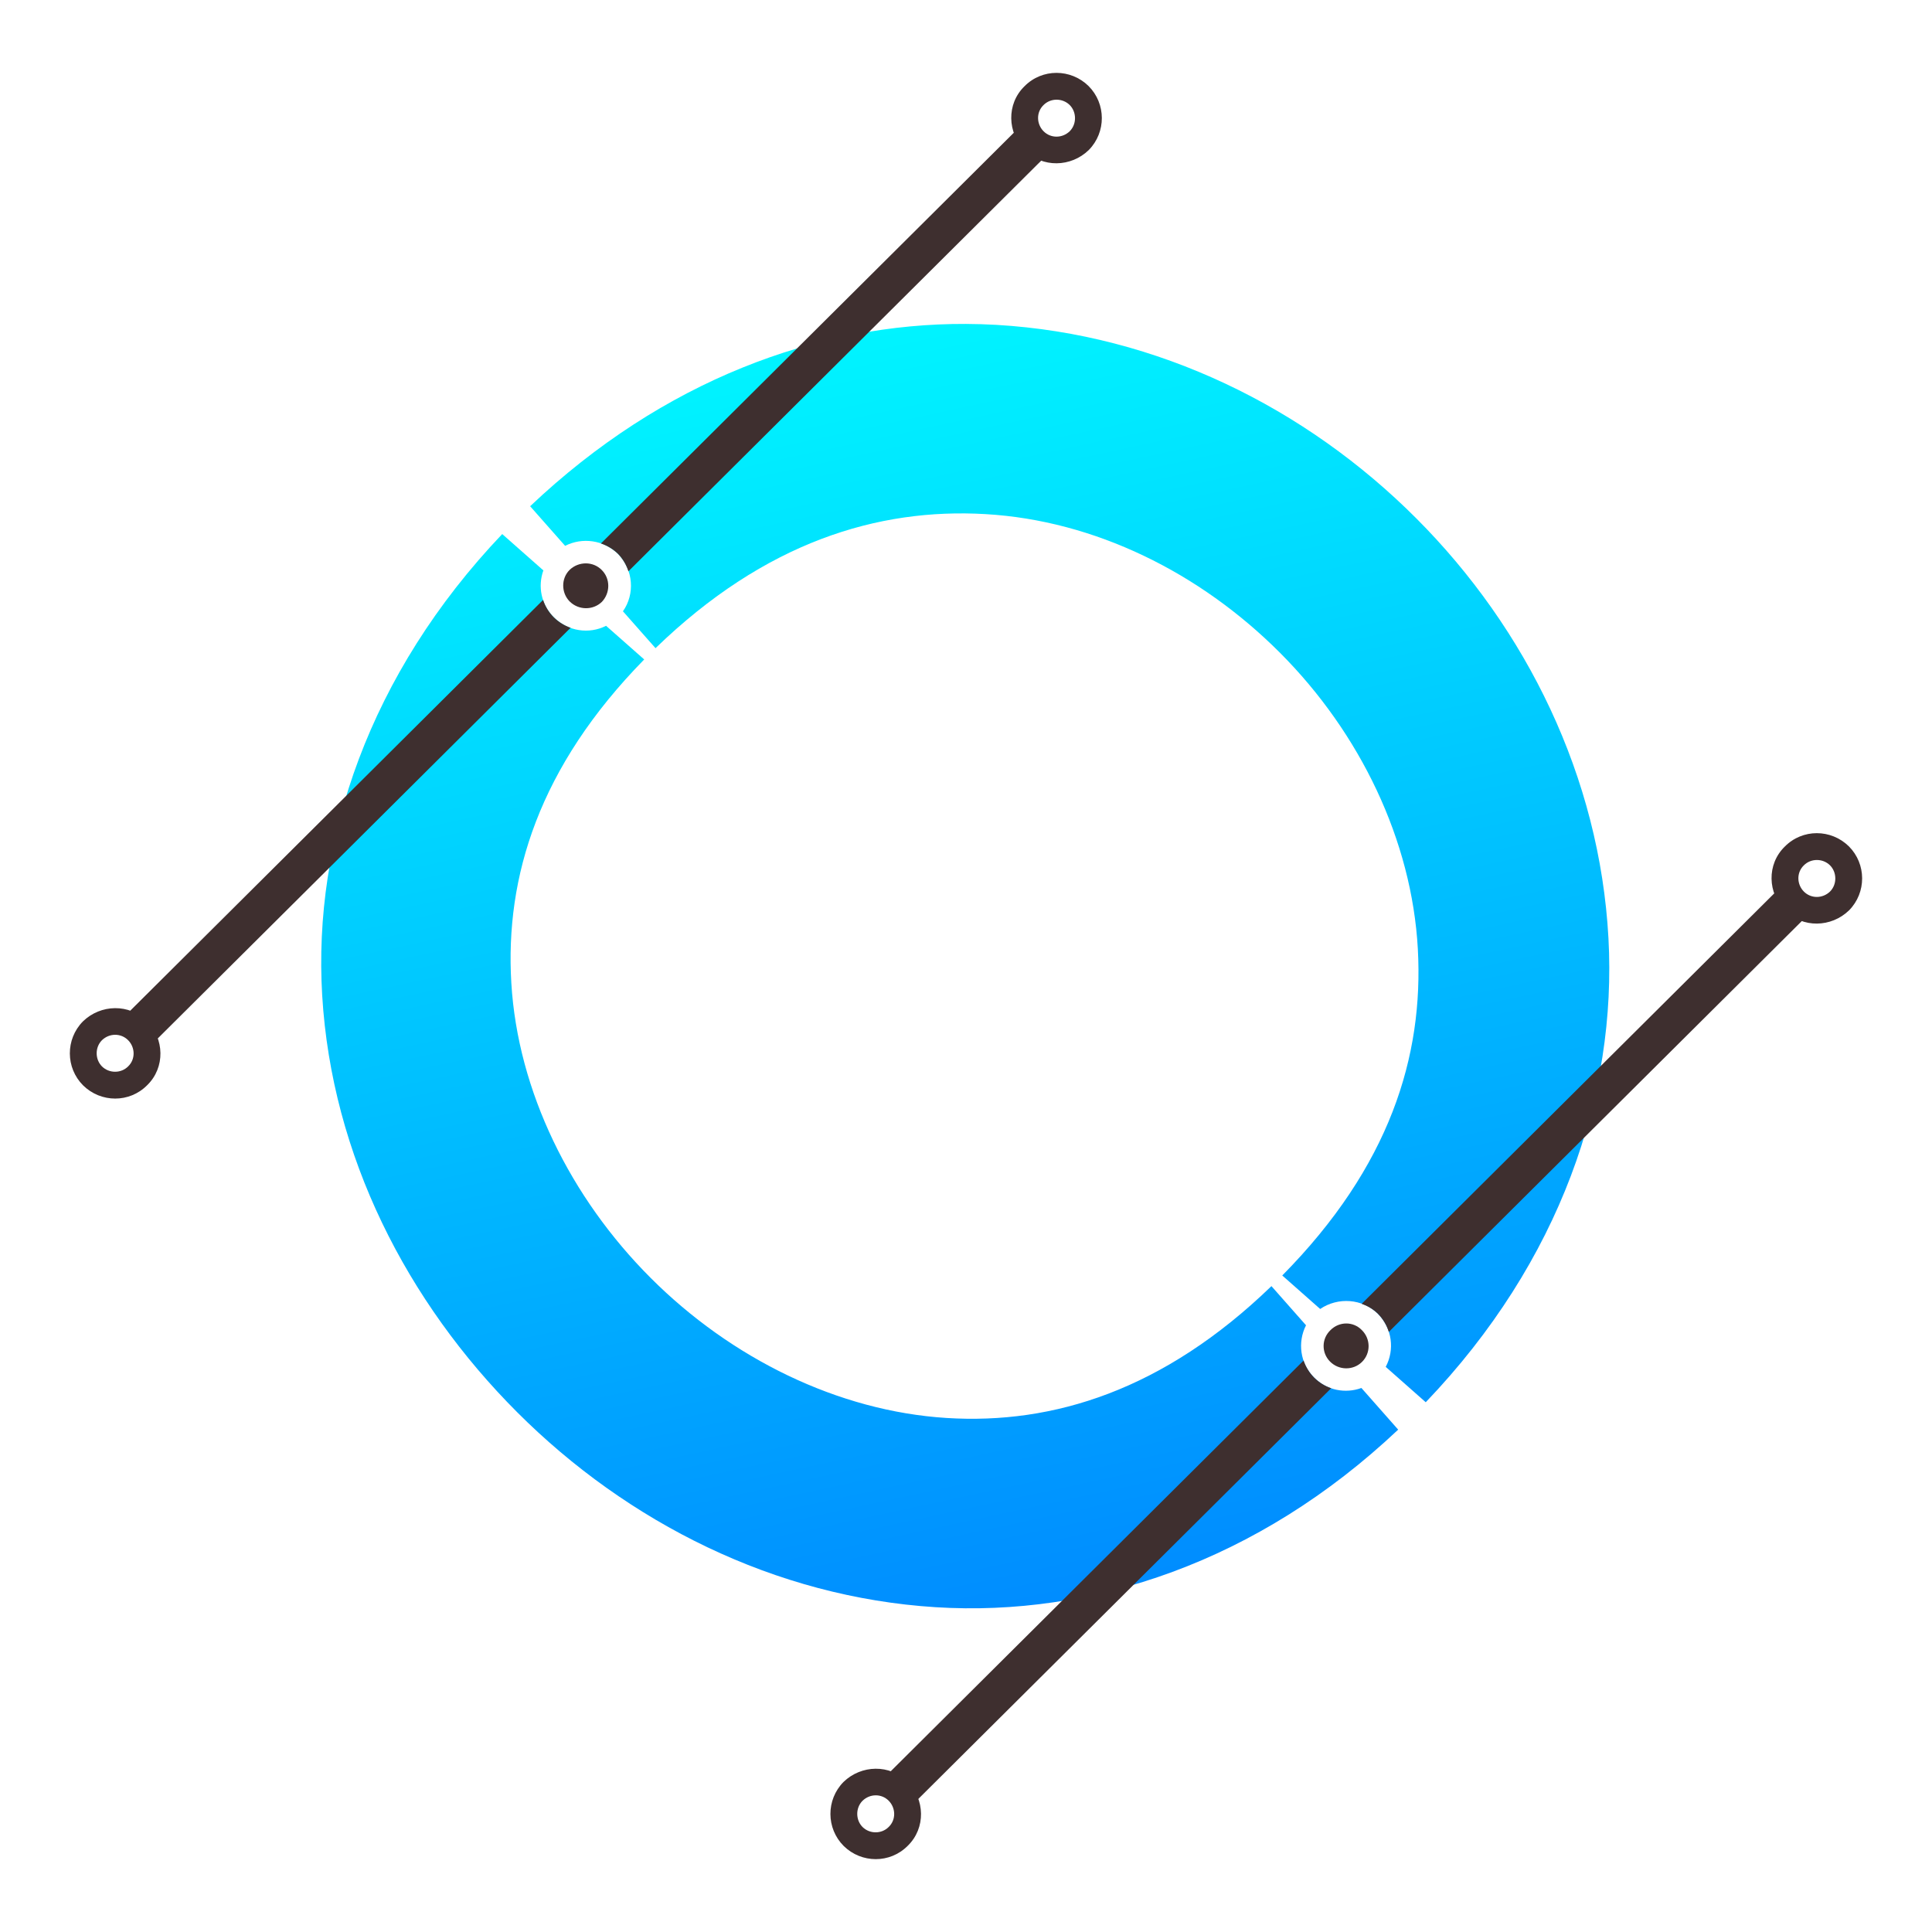 <?xml version="1.0" encoding="UTF-8" standalone="no"?>
<!-- Created with Inkscape (http://www.inkscape.org/) -->

<svg
   xmlns:dc="http://purl.org/dc/elements/1.1/"
   xmlns:cc="http://creativecommons.org/ns#"
   xmlns:rdf="http://www.w3.org/1999/02/22-rdf-syntax-ns#"
   xmlns:svg="http://www.w3.org/2000/svg"
   xmlns="http://www.w3.org/2000/svg"
   xmlns:xlink="http://www.w3.org/1999/xlink"
   xmlns:sodipodi="http://sodipodi.sourceforge.net/DTD/sodipodi-0.dtd"
   xmlns:inkscape="http://www.inkscape.org/namespaces/inkscape"
   width="128"
   height="128"
   id="svg3158"
   version="1.1"
   inkscape:version="0.91 r"
   sodipodi:docname="icono_2.svg"
   inkscape:export-filename="./icono.png"
   inkscape:export-xdpi="90"
   inkscape:export-ydpi="90">
  <defs
     id="defs3160">
    <linearGradient
       id="linearGradient4139"
       inkscape:collect="always">
      <stop
         id="stop4141"
         offset="0"
         style="stop-color:#00ffff;stop-opacity:1;" />
      <stop
         id="stop4143"
         offset="1"
         style="stop-color:#0079ff;stop-opacity:1" />
    </linearGradient>
    <linearGradient
       inkscape:collect="always"
       id="linearGradient4129">
      <stop
         style="stop-color:#00ffff;stop-opacity:1;"
         offset="0"
         id="stop4131" />
      <stop
         style="stop-color:#0079ff;stop-opacity:1"
         offset="1"
         id="stop4133" />
    </linearGradient>
    <linearGradient
       inkscape:collect="always"
       xlink:href="#linearGradient4129"
       id="linearGradient4135"
       x1="54.561"
       y1="937.821"
       x2="77.731"
       y2="1045.262"
       gradientUnits="userSpaceOnUse"
       gradientTransform="translate(0,-924.362)" />
    <linearGradient
       inkscape:collect="always"
       xlink:href="#linearGradient4139"
       id="linearGradient4137"
       x1="54.561"
       y1="937.821"
       x2="77.731"
       y2="1045.262"
       gradientUnits="userSpaceOnUse"
       gradientTransform="translate(0,-924.362)" />
  </defs>
  <sodipodi:namedview
     id="base"
     pagecolor="#ffffff"
     bordercolor="#666666"
     borderopacity="1.0"
     inkscape:pageopacity="0"
     inkscape:pageshadow="2"
     inkscape:zoom="5.3517696"
     inkscape:cx="62.209595"
     inkscape:cy="59.230634"
     inkscape:document-units="px"
     inkscape:current-layer="layer1"
     showgrid="false"
     inkscape:showpageshadow="false"
     showborder="true"
     inkscape:window-width="1594"
     inkscape:window-height="875"
     inkscape:window-x="0"
     inkscape:window-y="1"
     inkscape:window-maximized="1"
     inkscape:snap-page="true" />
  <g
     inkscape:label="Capa 1"
     inkscape:groupmode="layer"
     id="layer1"
     transform="translate(0,-924.362)">
    <path
       style="font-size:medium;font-style:normal;font-variant:normal;font-weight:normal;font-stretch:normal;text-indent:0;text-align:start;text-decoration:none;line-height:normal;letter-spacing:normal;word-spacing:normal;text-transform:none;direction:ltr;block-progression:tb;writing-mode:lr-tb;text-anchor:start;baseline-shift:baseline;color:#000000;fill:url(#linearGradient4135);fill-opacity:1;stroke:none;stroke-width:2.888;marker:none;visibility:visible;display:inline;overflow:visible;enable-background:accumulate;font-family:Sans;-inkscape-font-specification:Sans"
       d="M 33.273 35.383 C 24.462 44.644 20.731 55.681 21.346 65.949 C 21.983 76.592 26.98 86.279 34.273 93.572 C 41.567 100.865 51.338 105.815 61.994 106.482 C 72.304 107.128 83.31 103.517 92.633 94.717 L 90.197 91.957 C 89.139 92.343 87.914 92.12 87.064 91.268 C 86.126 90.326 85.957 88.926 86.527 87.803 L 84.236 85.209 C 77.102 92.106 69.776 94.388 62.719 93.945 C 55.519 93.494 48.433 89.992 43.111 84.668 C 37.789 79.345 34.306 72.294 33.877 65.131 C 33.455 58.095 35.707 50.8 42.68 43.691 L 40.154 41.461 C 39.033 42.029 37.644 41.834 36.699 40.906 C 35.848 40.065 35.622 38.842 36 37.791 L 33.273 35.383 z "
       transform="translate(0,924.362)"
       id="path3726" />
    <path
       style="font-size:medium;font-style:normal;font-variant:normal;font-weight:normal;font-stretch:normal;text-indent:0;text-align:start;text-decoration:none;line-height:normal;letter-spacing:normal;word-spacing:normal;text-transform:none;direction:ltr;block-progression:tb;writing-mode:lr-tb;text-anchor:start;baseline-shift:baseline;color:#000000;fill:url(#linearGradient4137);fill-opacity:1;stroke:none;stroke-width:2.888;marker:none;visibility:visible;display:inline;overflow:visible;enable-background:accumulate;font-family:Sans;-inkscape-font-specification:Sans"
       d="M 63.996 21.461 C 54.209 21.418 43.932 25.195 35.123 33.539 L 37.441 36.164 C 38.575 35.584 39.996 35.773 40.945 36.695 C 41.97 37.756 42.075 39.356 41.271 40.5 L 43.43 42.943 C 50.687 35.91 58.173 33.648 65.287 34.061 C 72.525 34.48 79.491 37.927 84.799 43.244 C 90.108 48.56 93.541 55.674 93.936 62.877 C 94.324 69.983 92.081 77.288 84.953 84.504 L 87.465 86.723 C 88.64 85.924 90.264 86.029 91.293 87.043 C 92.244 88.012 92.405 89.437 91.807 90.559 L 94.459 92.902 C 103.393 83.566 107.13 72.497 106.564 62.154 C 105.98 51.469 101.127 41.645 93.828 34.338 C 86.53 27.03 76.714 22.144 66.012 21.523 C 65.343 21.485 64.67 21.464 63.996 21.461 z "
       transform="translate(0,924.362)"
       id="path3728" />
    <path
       style="font-size:medium;font-style:normal;font-variant:normal;font-weight:normal;font-stretch:normal;text-indent:0;text-align:start;text-decoration:none;line-height:normal;letter-spacing:normal;word-spacing:normal;text-transform:none;direction:ltr;block-progression:tb;writing-mode:lr-tb;text-anchor:start;baseline-shift:baseline;color:#000000;fill:#3e2f2f;fill-opacity:1;stroke:none;stroke-width:0.597;marker:none;visibility:visible;display:inline;overflow:visible;enable-background:accumulate;font-family:Sans;-inkscape-font-specification:Sans"
       d="M 118.238 58.502 L 90.215 86.381 C 90.609 86.521 90.98 86.735 91.293 87.043 C 91.638 87.394 91.875 87.807 92.014 88.242 L 120.125 60.277 C 119.651 60.233 119.189 60.041 118.824 59.676 C 118.498 59.347 118.305 58.932 118.238 58.502 z "
       transform="translate(0,924.362)"
       id="path3692" />
    <path
       inkscape:connector-curvature="0"
       id="path3696"
       d="m 122.506,984.674 c -1.181,1.147 -3.071,1.189 -4.242,0.016 -1.154,-1.152 -1.225,-3.066 -0.016,-4.242 1.172,-1.187 3.066,-1.171 4.242,-0.016 1.167,1.165 1.178,3.062 0.016,4.242 z m -1.258,-1.249 c 0.473,-0.481 0.452,-1.277 -0.007,-1.735 -0.481,-0.472 -1.27,-0.466 -1.735,0.007 -0.495,0.48 -0.464,1.264 0.007,1.735 0.478,0.479 1.245,0.47 1.735,-0.007 z"
       style="font-size:medium;font-style:normal;font-variant:normal;font-weight:normal;font-stretch:normal;text-indent:0;text-align:start;text-decoration:none;line-height:normal;letter-spacing:normal;word-spacing:normal;text-transform:none;direction:ltr;block-progression:tb;writing-mode:lr-tb;text-anchor:start;baseline-shift:baseline;color:#000000;fill:#3e2f2f;fill-opacity:1;stroke:none;stroke-width:0.417;marker:none;visibility:visible;display:inline;overflow:visible;enable-background:accumulate;font-family:Sans;-inkscape-font-specification:Sans" />
    <path
       style="font-size:medium;font-style:normal;font-variant:normal;font-weight:normal;font-stretch:normal;text-indent:0;text-align:start;text-decoration:none;line-height:normal;letter-spacing:normal;word-spacing:normal;text-transform:none;direction:ltr;block-progression:tb;writing-mode:lr-tb;text-anchor:start;baseline-shift:baseline;color:#000000;fill:#3e2f2f;fill-opacity:1;stroke:none;stroke-width:0.597;marker:none;visibility:visible;display:inline;overflow:visible;enable-background:accumulate;font-family:Sans;-inkscape-font-specification:Sans"
       d="M 67.863 8.102 L 39.814 36.006 C 40.227 36.148 40.615 36.375 40.945 36.695 C 41.273 37.034 41.495 37.431 41.635 37.848 L 69.727 9.904 C 69.262 9.855 68.811 9.661 68.453 9.303 C 68.12 8.966 67.925 8.542 67.863 8.102 z "
       transform="translate(0,924.362)"
       id="path3700" />
    <path
       inkscape:connector-curvature="0"
       id="path3704"
       d="m 72.134,934.302 c -1.181,1.147 -3.071,1.189 -4.242,0.016 -1.154,-1.152 -1.225,-3.066 -0.016,-4.242 1.172,-1.187 3.066,-1.171 4.242,-0.016 1.167,1.165 1.178,3.062 0.016,4.242 z m -1.258,-1.249 c 0.473,-0.481 0.452,-1.277 -0.007,-1.735 -0.481,-0.472 -1.27,-0.466 -1.735,0.007 -0.495,0.48 -0.464,1.264 0.007,1.735 0.478,0.479 1.245,0.47 1.735,-0.007 z"
       style="font-size:medium;font-style:normal;font-variant:normal;font-weight:normal;font-stretch:normal;text-indent:0;text-align:start;text-decoration:none;line-height:normal;letter-spacing:normal;word-spacing:normal;text-transform:none;direction:ltr;block-progression:tb;writing-mode:lr-tb;text-anchor:start;baseline-shift:baseline;color:#000000;fill:#3e2f2f;fill-opacity:1;stroke:none;stroke-width:0.417;marker:none;visibility:visible;display:inline;overflow:visible;enable-background:accumulate;font-family:Sans;-inkscape-font-specification:Sans" />
    <path
       style="font-size:medium;font-style:normal;font-variant:normal;font-weight:normal;font-stretch:normal;text-indent:0;text-align:start;text-decoration:none;line-height:normal;letter-spacing:normal;word-spacing:normal;text-transform:none;direction:ltr;block-progression:tb;writing-mode:lr-tb;text-anchor:start;baseline-shift:baseline;color:#000000;fill:#3e2f2f;fill-opacity:1;stroke:none;stroke-width:0.597;marker:none;visibility:visible;display:inline;overflow:visible;enable-background:accumulate;font-family:Sans;-inkscape-font-specification:Sans"
       d="M 35.98 39.748 L 7.881 67.705 C 8.352 67.75 8.813 67.943 9.176 68.307 C 9.504 68.637 9.696 69.054 9.762 69.486 L 37.801 41.594 C 37.401 41.449 37.023 41.224 36.699 40.906 C 36.359 40.57 36.122 40.171 35.98 39.748 z "
       transform="translate(0,924.362)"
       id="path3710" />
    <path
       style="font-size:medium;font-style:normal;font-variant:normal;font-weight:normal;font-stretch:normal;text-indent:0;text-align:start;text-decoration:none;line-height:normal;letter-spacing:normal;word-spacing:normal;text-transform:none;direction:ltr;block-progression:tb;writing-mode:lr-tb;text-anchor:start;baseline-shift:baseline;color:#000000;fill:#3e2f2f;fill-opacity:1;stroke:none;stroke-width:0.417;marker:none;visibility:visible;display:inline;overflow:visible;enable-background:accumulate;font-family:Sans;-inkscape-font-specification:Sans"
       d="m 5.493,992.033 c 1.181,-1.147 3.071,-1.189 4.242,-0.016 1.154,1.152 1.225,3.066 0.016,4.242 -1.172,1.187 -3.066,1.171 -4.242,0.016 -1.167,-1.165 -1.178,-3.062 -0.016,-4.242 z m 1.258,1.249 c -0.473,0.481 -0.452,1.277 0.007,1.735 0.481,0.472 1.27,0.466 1.735,-0.007 0.495,-0.48 0.464,-1.264 -0.007,-1.735 -0.478,-0.479 -1.245,-0.47 -1.735,0.007 z"
       id="path3714"
       inkscape:connector-curvature="0" />
    <path
       style="font-size:medium;font-style:normal;font-variant:normal;font-weight:normal;font-stretch:normal;text-indent:0;text-align:start;text-decoration:none;line-height:normal;letter-spacing:normal;word-spacing:normal;text-transform:none;direction:ltr;block-progression:tb;writing-mode:lr-tb;text-anchor:start;baseline-shift:baseline;color:#000000;fill:#3e2f2f;fill-opacity:1;stroke:none;stroke-width:0.597;marker:none;visibility:visible;display:inline;overflow:visible;enable-background:accumulate;font-family:Sans;-inkscape-font-specification:Sans"
       d="M 86.365 90.139 L 58.262 118.098 C 58.736 118.141 59.199 118.335 59.564 118.701 L 59.564 118.695 C 59.892 119.025 60.084 119.44 60.15 119.871 L 88.193 91.975 C 87.782 91.832 87.394 91.599 87.064 91.268 C 86.735 90.937 86.506 90.55 86.365 90.139 z "
       transform="translate(0,924.362)"
       id="path3718" />
    <path
       style="font-size:medium;font-style:normal;font-variant:normal;font-weight:normal;font-stretch:normal;text-indent:0;text-align:start;text-decoration:none;line-height:normal;letter-spacing:normal;word-spacing:normal;text-transform:none;direction:ltr;block-progression:tb;writing-mode:lr-tb;text-anchor:start;baseline-shift:baseline;color:#000000;fill:#3e2f2f;fill-opacity:1;stroke:none;stroke-width:0.417;marker:none;visibility:visible;display:inline;overflow:visible;enable-background:accumulate;font-family:Sans;-inkscape-font-specification:Sans"
       d="m 55.883,1042.423 c 1.181,-1.147 3.071,-1.189 4.242,-0.016 1.154,1.152 1.225,3.066 0.016,4.242 -1.172,1.187 -3.066,1.171 -4.242,0.016 -1.167,-1.165 -1.178,-3.062 -0.016,-4.242 z m 1.258,1.249 c -0.473,0.481 -0.452,1.277 0.007,1.736 0.481,0.472 1.27,0.466 1.735,-0.01 0.495,-0.48 0.464,-1.264 -0.007,-1.736 -0.478,-0.479 -1.245,-0.47 -1.735,0.01 z"
       id="path3722"
       inkscape:connector-curvature="0" />
    <path
       inkscape:connector-curvature="0"
       d="m 90.228,1012.487 c 0.585,0.577 0.601,1.525 0.002,2.112 -0.582,0.568 -1.531,0.56 -2.116,-0.034 -0.568,-0.576 -0.567,-1.506 0.032,-2.077 0.578,-0.585 1.514,-0.594 2.082,-0"
       style="fill:#3e2f2f;fill-opacity:1;fill-rule:nonzero;stroke:none"
       id="path3736" />
    <path
       inkscape:connector-curvature="0"
       d="m 39.863,962.122 c 0.588,0.58 0.574,1.529 0.009,2.119 -0.594,0.568 -1.551,0.556 -2.14,-0.041 -0.548,-0.563 -0.569,-1.512 0.009,-2.084 0.598,-0.572 1.551,-0.573 2.122,0.006"
       style="fill:#3e2f2f;fill-opacity:1;fill-rule:nonzero;stroke:none"
       id="path3744" />
  </g>
</svg>
